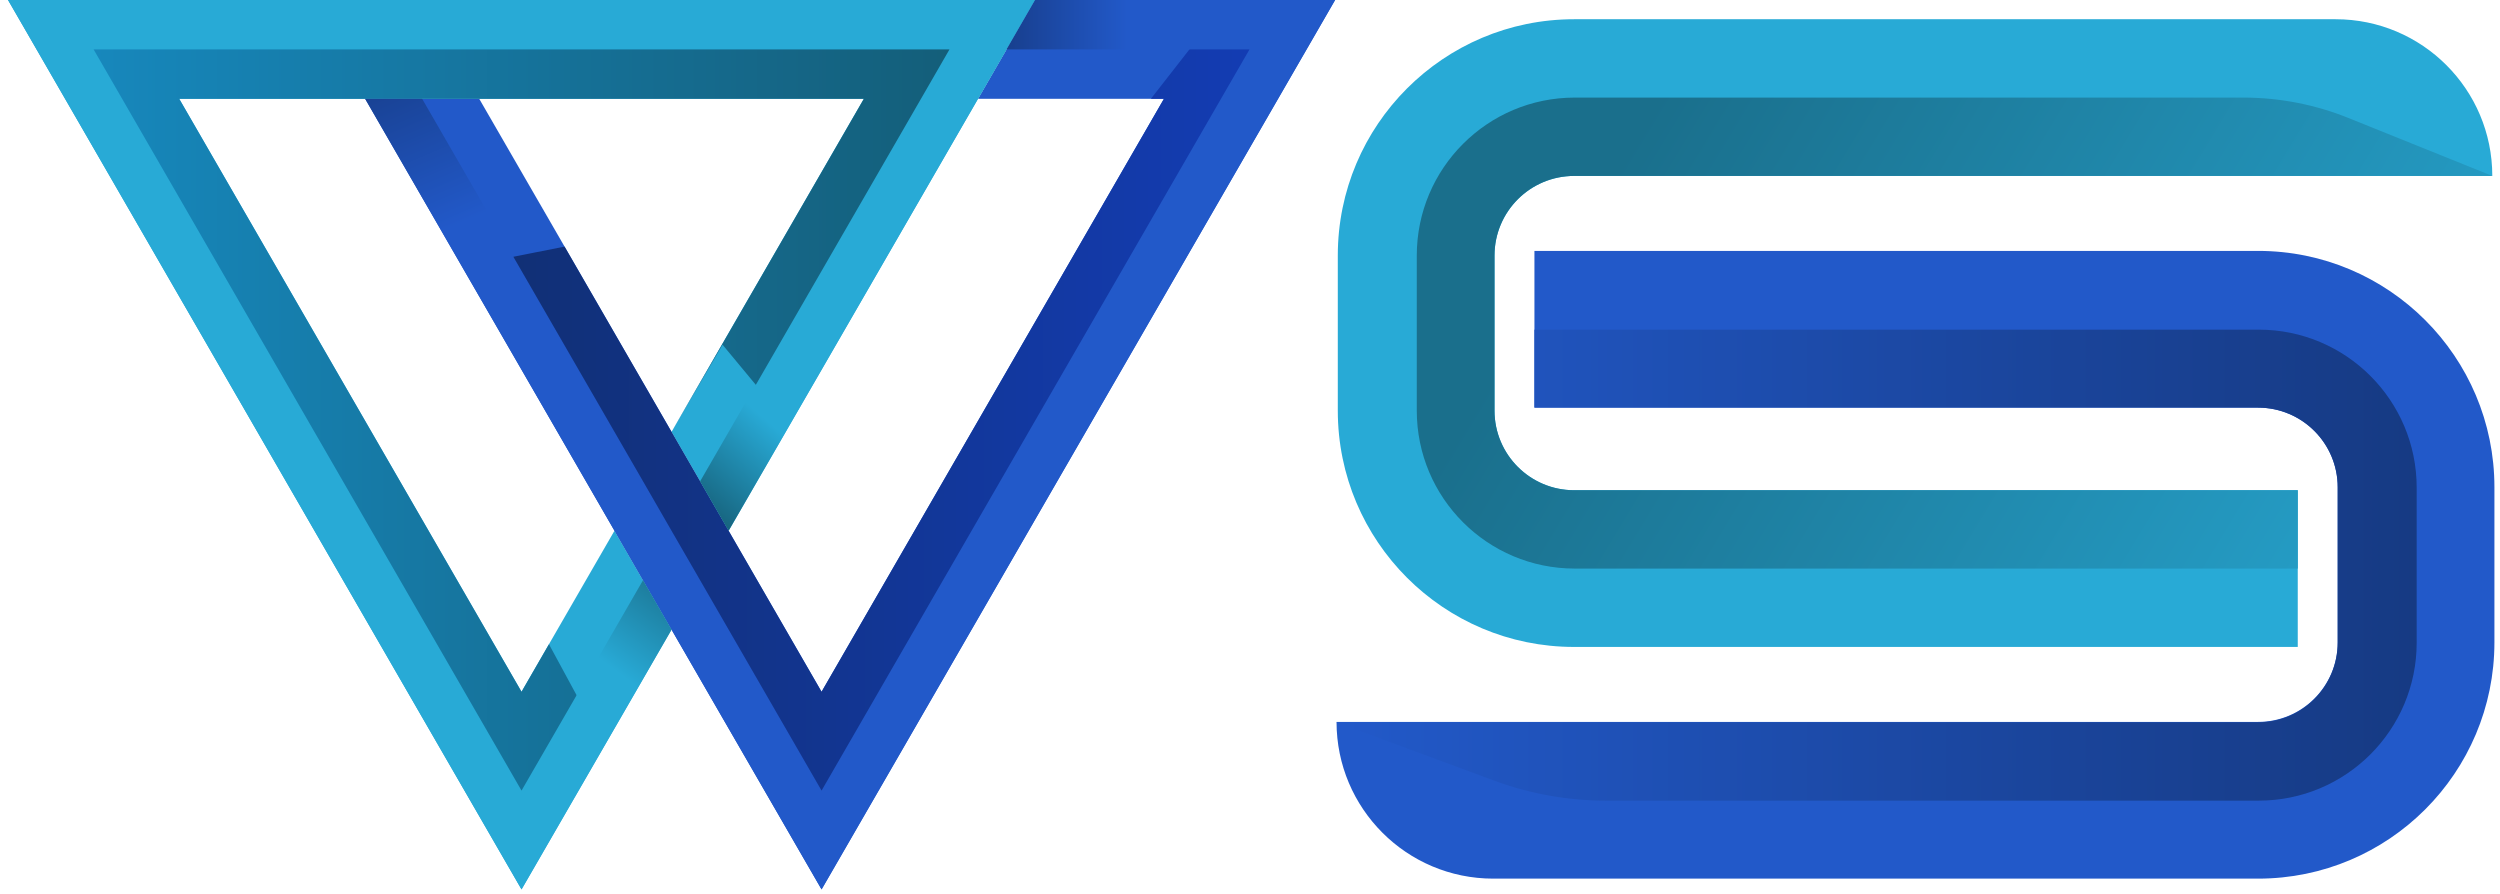 <svg width="260" height="93" viewBox="0 0 260 93" fill="none" xmlns="http://www.w3.org/2000/svg">
<path d="M238.967 67.282H163.71C150.135 67.282 139.131 56.277 139.131 42.703V26.578C139.131 13.004 150.135 2 163.71 2H242.9C251.901 2 259.199 9.296 259.199 18.297H163.71C159.136 18.297 155.429 22.006 155.429 26.578V42.703C155.429 47.276 159.136 50.983 163.71 50.983H238.967V67.282" fill="#28AAD6"/>
<path d="M234.84 91.378H155.298C146.297 91.378 139 84.079 139 75.078H234.84C239.413 75.078 243.12 71.372 243.12 66.797V50.673C243.12 46.1 239.413 42.394 234.84 42.394H159.581V26.094H234.84C248.415 26.094 259.42 37.099 259.42 50.673V66.797C259.42 80.373 248.415 91.378 234.84 91.378" fill="#2259C9"/>
<path d="M238.967 59.132H163.774C154.701 59.132 147.345 51.777 147.345 42.703V26.578C147.345 17.505 154.701 10.149 163.774 10.149H233.306C237.046 10.149 240.751 10.866 244.22 12.264L259.198 18.297H163.71C159.136 18.297 155.429 22.006 155.429 26.578V42.703C155.429 47.276 159.136 50.983 163.71 50.983H238.967V59.132" fill="url(#paint0_linear_119_7304)"/>
<path d="M234.904 83.267H167.033C163.05 83.267 159.098 82.559 155.365 81.175L139 75.117H234.84C239.413 75.117 243.12 71.41 243.12 66.837V50.673C243.12 46.1 239.413 42.394 234.84 42.394H159.581V34.283H234.904C243.979 34.283 251.335 41.639 251.335 50.713V66.837C251.335 75.91 243.979 83.267 234.904 83.267" fill="url(#paint1_linear_119_7304)"/>
<path d="M37.974 10.277H49.84L69.84 44.918L75.775 55.201L85.442 71.945L121.049 10.277H101.712L107.647 -8.45265e-06H138.851L85.442 92.5L69.84 65.48L63.905 55.196L37.974 10.277" fill="#2259C9"/>
<path d="M0.835 -8.45265e-06H107.647L101.712 10.277L75.775 55.201L69.84 44.918L89.84 10.277H18.636L54.238 71.945L63.905 55.196L69.84 65.48L54.238 92.5L0.835 -8.45265e-06" fill="#28AAD6"/>
<path d="M85.442 92.5L69.84 65.48L66.876 60.341L63.905 55.196L48.067 27.761L53.389 26.703L66.876 50.057L69.84 55.201L72.81 60.341L85.442 82.222L129.95 5.137H123.702L127.713 0.001H107.646L106.809 1.451L107.646 -8.45265e-06H138.851L85.442 92.5" fill="#2259C9"/>
<path d="M85.442 82.222L72.81 60.341L69.84 55.201L66.876 50.057L53.389 26.703L58.713 25.646L49.84 10.277H43.904H49.84L69.84 44.917L75.775 55.201L85.442 71.945L121.049 10.277H119.69L123.702 5.137H129.95L85.442 82.222M101.712 10.277L102.551 8.825L101.712 10.277Z" fill="url(#paint2_linear_119_7304)"/>
<path d="M69.84 65.48L66.874 60.343L66.876 60.341L69.84 65.48M101.712 10.277L107.647 2.45136e-05L106.809 1.451L102.551 8.825L101.712 10.277Z" fill="#2259C9"/>
<path d="M54.238 92.5L0.835 -8.45265e-06H107.647L101.712 10.277L82.103 44.24L78.606 40.023L95.781 10.277L98.747 5.137H9.735L54.238 82.222L59.966 72.303L62.839 77.605L69.84 65.48L54.238 92.5" fill="#28AAD6"/>
<path d="M66.874 60.343L63.905 55.196L66.876 60.341L66.874 60.343" fill="url(#paint3_linear_119_7304)"/>
<path d="M54.239 82.222L9.735 5.137H98.747L95.782 10.277L78.606 40.023L75.146 35.85L69.84 44.917L89.84 10.277H18.636L54.239 71.945L57.093 67L59.967 72.303L54.239 82.222M66.875 60.343L63.905 55.196L66.875 60.343Z" fill="url(#paint4_linear_119_7304)"/>
<path d="M123.702 5.137H104.683L106.809 1.451L107.647 0.001H127.713L123.702 5.137Z" fill="url(#paint5_linear_119_7304)"/>
<path d="M102.551 8.825L106.809 1.451L104.683 5.137L102.551 8.825" fill="url(#paint6_linear_119_7304)"/>
<path d="M75.775 55.201L72.81 50.063L78.606 40.023L82.103 44.24L75.775 55.201" fill="url(#paint7_linear_119_7304)"/>
<path d="M62.839 77.605L59.966 72.303L66.874 60.343L69.84 65.48L62.839 77.605Z" fill="url(#paint8_linear_119_7304)"/>
<path d="M48.067 27.761L37.974 10.277H43.904L53.389 26.703L48.066 27.761" fill="url(#paint9_linear_119_7304)"/>
<defs>
<linearGradient id="paint0_linear_119_7304" x1="263.976" y1="71.795" x2="169.697" y2="14.828" gradientUnits="userSpaceOnUse">
<stop stop-color="#28AAD6"/>
<stop offset="1" stop-color="#1A6F8C"/>
</linearGradient>
<linearGradient id="paint1_linear_119_7304" x1="139" y1="58.775" x2="251.335" y2="58.775" gradientUnits="userSpaceOnUse">
<stop stop-color="#2259C9"/>
<stop offset="1" stop-color="#163A83"/>
</linearGradient>
<linearGradient id="paint2_linear_119_7304" x1="129.95" y1="43.68" x2="43.904" y2="43.68" gradientUnits="userSpaceOnUse">
<stop stop-color="#133CB3"/>
<stop offset="1" stop-color="#112E6E"/>
</linearGradient>
<linearGradient id="paint3_linear_119_7304" x1="-2.248" y1="43.68" x2="103.521" y2="43.68" gradientUnits="userSpaceOnUse">
<stop stop-color="#133CB3"/>
<stop offset="1" stop-color="#112E6E"/>
</linearGradient>
<linearGradient id="paint4_linear_119_7304" x1="-2.247" y1="43.68" x2="103.521" y2="43.68" gradientUnits="userSpaceOnUse">
<stop stop-color="#178DC5"/>
<stop offset="1" stop-color="#145C76"/>
</linearGradient>
<linearGradient id="paint5_linear_119_7304" x1="135.315" y1="5.14" x2="98.674" y2="5.14" gradientUnits="userSpaceOnUse">
<stop stop-color="#2259C9"/>
<stop offset="0.494" stop-color="#2259C9"/>
<stop offset="1" stop-color="#133271"/>
</linearGradient>
<linearGradient id="paint6_linear_119_7304" x1="135.315" y1="5.14" x2="98.674" y2="5.14" gradientUnits="userSpaceOnUse">
<stop stop-color="#2259C9"/>
<stop offset="0.494" stop-color="#2259C9"/>
<stop offset="1" stop-color="#133271"/>
</linearGradient>
<linearGradient id="paint7_linear_119_7304" x1="85.897" y1="33.498" x2="70.331" y2="51.459" gradientUnits="userSpaceOnUse">
<stop stop-color="#28AAD6"/>
<stop offset="0.494" stop-color="#28AAD6"/>
<stop offset="1" stop-color="#166079"/>
</linearGradient>
<linearGradient id="paint8_linear_119_7304" x1="53.25" y1="80.16" x2="70.972" y2="56.092" gradientUnits="userSpaceOnUse">
<stop stop-color="#28AAD6"/>
<stop offset="0.494" stop-color="#28AAD6"/>
<stop offset="1" stop-color="#166079"/>
</linearGradient>
<linearGradient id="paint9_linear_119_7304" x1="56.29" y1="36.628" x2="43.941" y2="7.607" gradientUnits="userSpaceOnUse">
<stop stop-color="#2259C9"/>
<stop offset="0.494" stop-color="#2259C9"/>
<stop offset="1" stop-color="#194294"/>
</linearGradient>
</defs>
</svg>
